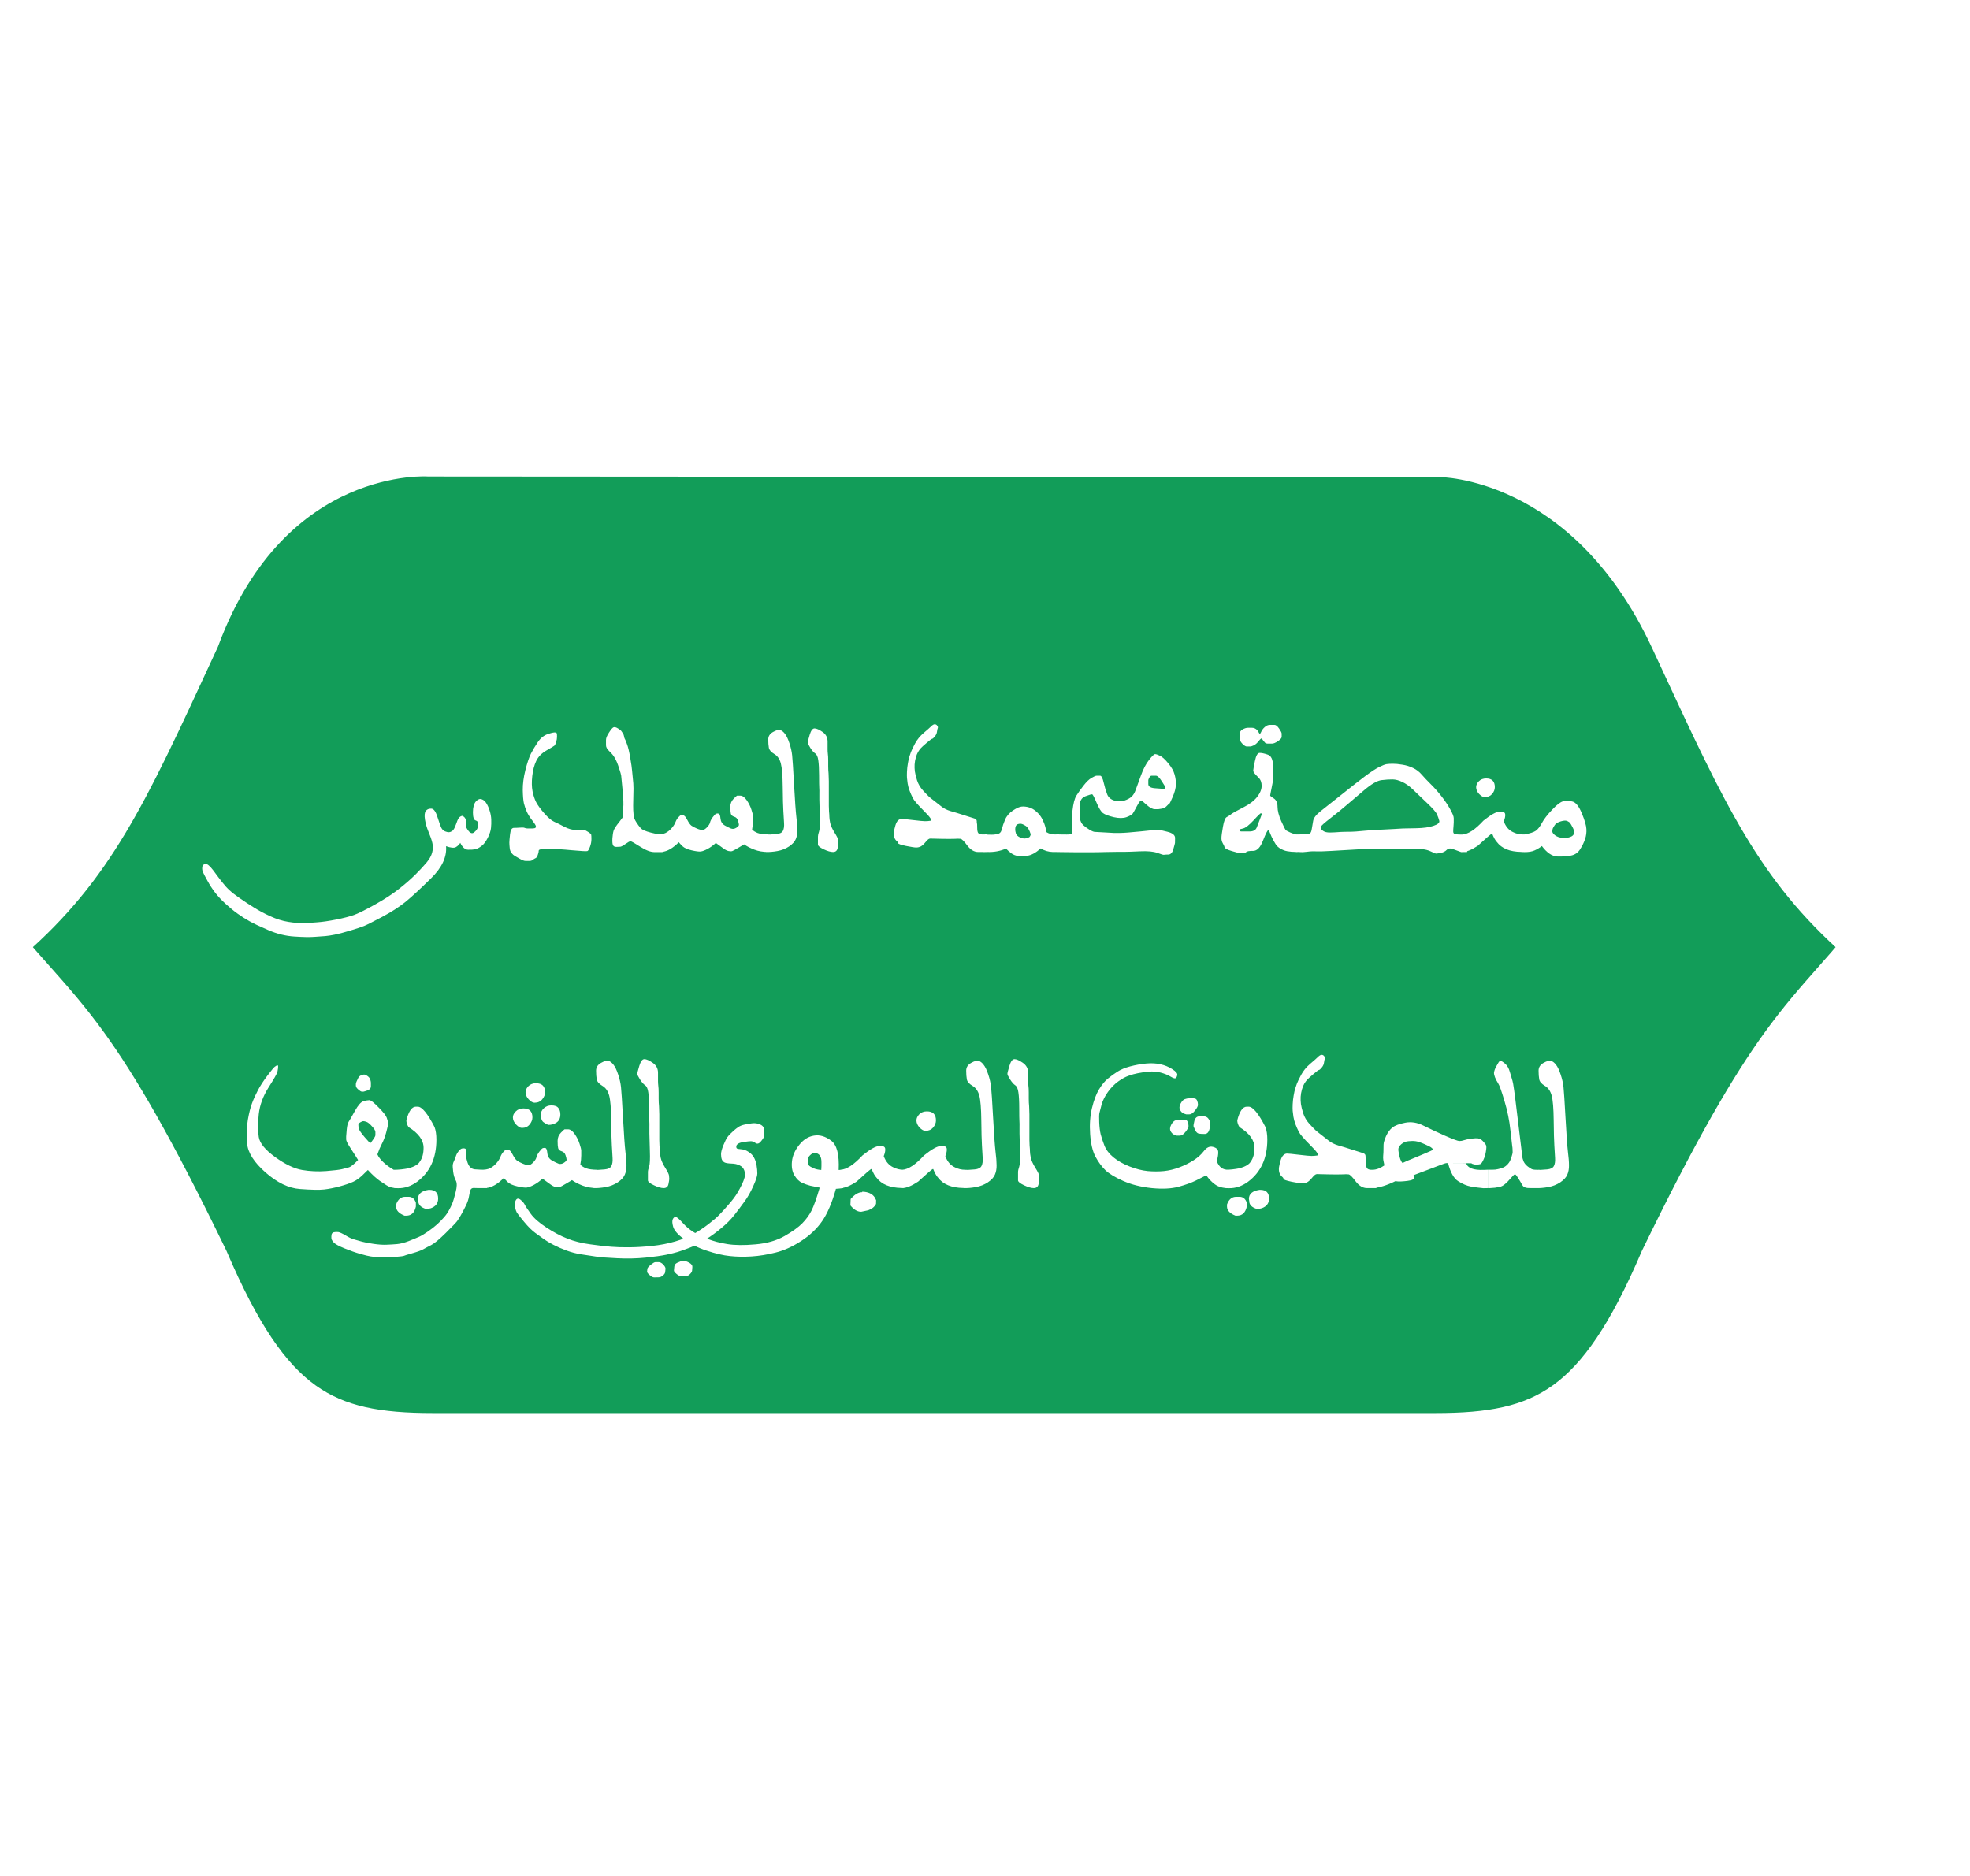 <svg width="252" height="240" viewBox="0 0 252 240" fill="none" xmlns="http://www.w3.org/2000/svg">
<path d="M184.323 59.546L184.326 59.546L184.328 59.546L184.329 59.546L184.329 59.546L184.354 59.546C184.38 59.546 184.422 59.547 184.481 59.55C184.6 59.554 184.784 59.563 185.027 59.583C185.514 59.623 186.237 59.706 187.146 59.877C188.965 60.219 191.52 60.911 194.412 62.316C200.172 65.112 207.353 70.77 212.707 82.301C213.075 83.095 213.436 83.872 213.789 84.634C222.087 102.531 226.36 111.747 236.902 121.04C235.824 122.315 234.793 123.482 233.781 124.628C231.489 127.225 229.293 129.711 226.858 133.092C222.991 138.46 218.42 146.184 211.406 160.625L211.39 160.658L211.376 160.691C207.337 170.142 203.686 175.451 199.512 178.451C195.382 181.418 190.521 182.279 183.624 182.279H55.376C48.478 182.279 43.618 181.418 39.487 178.451C35.313 175.451 31.663 170.142 27.624 160.691L27.61 160.659L27.595 160.627C20.58 146.143 16.009 138.396 12.141 133.027C9.674 129.601 7.456 127.106 5.133 124.494C4.152 123.39 3.151 122.265 2.106 121.04C12.886 111.61 17.207 102.258 25.76 83.747C25.993 83.242 26.229 82.731 26.469 82.212L26.493 82.159L26.514 82.105C31.029 69.937 38.169 64.332 44.079 61.725C47.055 60.412 49.752 59.846 51.697 59.607C52.668 59.488 53.448 59.452 53.977 59.444C54.241 59.44 54.442 59.444 54.572 59.448C54.637 59.45 54.684 59.452 54.713 59.454L54.742 59.455L54.742 59.455L54.743 59.455L54.744 59.455L54.745 59.456L54.796 59.459L54.85 59.459L184.323 59.546Z" fill="#129D59" stroke="white" stroke-width="3"/>
<g filter="url(#filter0_d_2674_2851)">
<path d="M62.403 103.169C62.164 103.656 61.894 104.012 61.595 104.236C61.295 104.461 61.029 104.599 60.797 104.652C60.565 104.697 60.258 104.715 59.877 104.708C59.495 104.701 59.161 104.409 58.877 103.832C58.735 104.064 58.544 104.248 58.304 104.382C58.072 104.51 57.657 104.468 57.058 104.259C57.177 105.629 56.537 106.999 55.137 108.369C53.737 109.747 52.64 110.757 51.847 111.401C51.046 112.045 50.046 112.685 48.848 113.322C47.65 113.958 46.89 114.34 46.568 114.467C46.239 114.602 45.64 114.8 44.772 115.062C43.895 115.325 43.237 115.497 42.795 115.579C42.346 115.669 41.949 115.729 41.605 115.759C41.26 115.789 40.792 115.822 40.201 115.86C39.602 115.905 38.752 115.89 37.651 115.815C36.543 115.748 35.435 115.474 34.327 114.995C33.212 114.516 32.403 114.134 31.901 113.85C31.392 113.565 30.898 113.251 30.419 112.906C29.932 112.562 29.423 112.146 28.892 111.66C28.352 111.173 27.896 110.686 27.521 110.2C27.147 109.713 26.818 109.204 26.533 108.672C26.241 108.148 26.054 107.789 25.972 107.594C25.882 107.407 25.848 107.194 25.871 106.954C25.886 106.722 26.013 106.58 26.252 106.527C26.485 106.475 26.829 106.752 27.286 107.358C27.735 107.972 28.12 108.481 28.442 108.886C28.757 109.29 29.064 109.627 29.363 109.896C29.655 110.174 30.09 110.51 30.666 110.907C31.242 111.312 31.853 111.712 32.497 112.109C33.141 112.513 33.844 112.888 34.608 113.232C35.372 113.584 36.128 113.82 36.877 113.939C37.625 114.059 38.25 114.112 38.752 114.097C39.254 114.089 39.86 114.056 40.571 113.996C41.283 113.943 42.106 113.823 43.042 113.636C43.97 113.449 44.712 113.258 45.266 113.063C45.812 112.869 46.703 112.427 47.938 111.738C49.166 111.057 50.196 110.387 51.027 109.728C51.858 109.077 52.569 108.455 53.161 107.864C53.752 107.272 54.227 106.759 54.587 106.325C54.946 105.891 55.178 105.468 55.283 105.056C55.395 104.644 55.403 104.24 55.306 103.843C55.216 103.446 55.055 102.979 54.823 102.439C54.598 101.9 54.445 101.373 54.362 100.856C54.28 100.332 54.314 99.965 54.463 99.755C54.613 99.546 54.845 99.445 55.16 99.452C55.474 99.452 55.744 99.819 55.968 100.553C56.2 101.279 56.369 101.743 56.474 101.945C56.586 102.14 56.739 102.278 56.934 102.361C57.136 102.436 57.294 102.473 57.406 102.473C57.518 102.473 57.645 102.432 57.788 102.35C57.93 102.267 58.053 102.11 58.158 101.878C58.263 101.646 58.379 101.35 58.506 100.991C58.634 100.631 58.843 100.425 59.135 100.373C59.412 100.493 59.566 100.688 59.596 100.957C59.626 101.219 59.629 101.436 59.607 101.608C59.584 101.773 59.697 102.009 59.944 102.316C60.191 102.615 60.427 102.672 60.651 102.484C60.876 102.297 61.014 102.129 61.067 101.979C61.127 101.822 61.16 101.631 61.168 101.406C61.175 101.174 61.063 101.024 60.831 100.957C60.606 100.89 60.494 100.538 60.494 99.901C60.502 99.265 60.629 98.808 60.876 98.531C61.13 98.254 61.378 98.161 61.617 98.251C61.864 98.333 62.066 98.509 62.224 98.778C62.388 99.04 62.527 99.355 62.639 99.722C62.759 100.089 62.826 100.463 62.841 100.845C62.856 101.219 62.845 101.578 62.808 101.923C62.778 102.267 62.643 102.683 62.403 103.169ZM70.119 89.895C70.643 89.73 70.957 89.67 71.062 89.715C71.174 89.76 71.234 89.809 71.242 89.861C71.249 89.906 71.253 90.037 71.253 90.254C71.253 90.464 71.216 90.689 71.141 90.928C71.066 91.168 70.995 91.321 70.927 91.389C70.86 91.449 70.519 91.654 69.905 92.006C69.291 92.358 68.853 92.808 68.591 93.354C68.337 93.893 68.168 94.537 68.086 95.286C68.004 96.034 68.015 96.678 68.12 97.217C68.224 97.749 68.378 98.217 68.58 98.621C68.79 99.025 69.142 99.508 69.636 100.07C70.13 100.624 70.545 100.976 70.882 101.125C71.227 101.275 71.665 101.492 72.196 101.777C72.728 102.054 73.248 102.192 73.757 102.192C74.266 102.192 74.581 102.192 74.701 102.192C74.82 102.192 74.996 102.271 75.228 102.428C75.468 102.578 75.599 102.694 75.622 102.776C75.644 102.859 75.655 103.053 75.655 103.36C75.655 103.667 75.595 103.986 75.476 104.315C75.356 104.644 75.247 104.832 75.15 104.876C75.06 104.921 74.401 104.888 73.173 104.775C71.945 104.656 70.927 104.596 70.119 104.596C69.317 104.596 68.917 104.667 68.917 104.809C68.917 104.951 68.876 105.139 68.793 105.371C68.719 105.603 68.625 105.741 68.513 105.786C68.4 105.839 68.284 105.91 68.165 106C68.052 106.097 67.91 106.146 67.738 106.146C67.573 106.146 67.401 106.146 67.221 106.146C67.049 106.146 66.802 106.052 66.48 105.865C66.165 105.678 65.952 105.554 65.84 105.494C65.728 105.434 65.6 105.322 65.458 105.157C65.316 105 65.23 104.775 65.2 104.483C65.17 104.184 65.155 103.952 65.155 103.787C65.155 103.622 65.185 103.271 65.245 102.731C65.305 102.185 65.469 101.912 65.739 101.912C66.008 101.912 66.285 101.9 66.57 101.878C66.854 101.855 67.041 101.87 67.131 101.923C67.229 101.968 67.36 101.99 67.524 101.99C67.697 101.99 67.854 101.99 67.996 101.99C68.138 101.99 68.266 101.979 68.378 101.957C68.498 101.927 68.558 101.855 68.558 101.743C68.558 101.623 68.404 101.369 68.097 100.979C67.79 100.583 67.554 100.208 67.39 99.856C67.232 99.497 67.109 99.138 67.019 98.778C66.937 98.419 66.888 97.85 66.873 97.071C66.866 96.293 66.978 95.439 67.21 94.511C67.45 93.575 67.685 92.875 67.918 92.411C68.157 91.947 68.453 91.452 68.805 90.928C69.164 90.404 69.602 90.06 70.119 89.895ZM78.497 89.041C78.631 88.997 78.815 89.045 79.047 89.188C79.287 89.33 79.436 89.45 79.496 89.547C79.564 89.637 79.627 89.73 79.687 89.828C79.754 89.925 79.803 90.056 79.833 90.221C79.863 90.385 79.889 90.479 79.912 90.501C79.942 90.524 80.035 90.745 80.192 91.164C80.35 91.576 80.492 92.171 80.619 92.95C80.754 93.728 80.832 94.279 80.855 94.601C80.885 94.915 80.911 95.185 80.934 95.409C80.963 95.626 80.99 95.896 81.012 96.218C81.042 96.532 81.042 97.12 81.012 97.981C80.99 98.835 80.986 99.385 81.001 99.632C81.023 99.879 81.042 100.122 81.057 100.362C81.08 100.594 81.188 100.863 81.383 101.17C81.578 101.477 81.768 101.736 81.956 101.945C82.143 102.155 82.573 102.346 83.247 102.518C83.928 102.69 84.426 102.776 84.741 102.776L84.752 105.011C84.542 105.011 84.194 105.011 83.707 105.011C83.221 105.011 82.618 104.783 81.899 104.326C81.181 103.862 80.765 103.63 80.653 103.63C80.548 103.63 80.338 103.742 80.024 103.967C79.717 104.184 79.496 104.304 79.361 104.326C79.234 104.341 79.058 104.349 78.834 104.349C78.616 104.349 78.474 104.27 78.407 104.113C78.339 103.956 78.317 103.667 78.339 103.248C78.369 102.829 78.422 102.499 78.497 102.26C78.579 102.02 78.803 101.672 79.17 101.215C79.537 100.751 79.721 100.489 79.721 100.429C79.721 100.369 79.706 100.279 79.676 100.16C79.653 100.04 79.668 99.774 79.721 99.362C79.773 98.943 79.747 98.183 79.642 97.082C79.537 95.982 79.477 95.364 79.462 95.23C79.447 95.095 79.354 94.769 79.182 94.252C79.017 93.728 78.841 93.305 78.654 92.983C78.474 92.662 78.238 92.37 77.946 92.107C77.662 91.838 77.519 91.587 77.519 91.355C77.519 91.123 77.519 90.891 77.519 90.659C77.519 90.419 77.651 90.101 77.913 89.704C78.175 89.3 78.369 89.079 78.497 89.041ZM94.275 97.79C94.298 97.79 94.44 97.79 94.702 97.79C94.972 97.79 95.241 97.981 95.511 98.363C95.78 98.745 95.982 99.149 96.117 99.576C96.252 100.002 96.319 100.257 96.319 100.339C96.319 100.422 96.319 100.639 96.319 100.991C96.319 101.343 96.282 101.721 96.207 102.125C96.379 102.305 96.619 102.454 96.926 102.574C97.24 102.687 97.686 102.746 98.262 102.754V105C97.611 105 97.019 104.899 96.488 104.697C95.964 104.495 95.529 104.27 95.185 104.023C95.118 104.06 94.878 104.203 94.466 104.45C94.062 104.689 93.8 104.832 93.68 104.876C93.568 104.921 93.407 104.921 93.197 104.876C92.995 104.832 92.778 104.723 92.546 104.551C92.314 104.371 91.988 104.135 91.569 103.843C91.247 104.143 90.903 104.394 90.536 104.596C90.169 104.79 89.873 104.903 89.648 104.933C89.431 104.963 89.042 104.914 88.481 104.787C87.926 104.659 87.533 104.483 87.301 104.259C87.069 104.027 86.912 103.858 86.83 103.753C86.081 104.51 85.366 104.921 84.685 104.989L83.977 105L83.988 102.743C84.475 102.765 84.861 102.705 85.145 102.563C85.437 102.413 85.699 102.204 85.931 101.934C86.163 101.665 86.324 101.406 86.414 101.159C86.511 100.912 86.635 100.71 86.785 100.553C86.934 100.388 87.032 100.306 87.077 100.306C87.129 100.306 87.23 100.306 87.38 100.306C87.537 100.306 87.713 100.497 87.908 100.878C88.102 101.253 88.278 101.5 88.436 101.62C88.593 101.739 88.832 101.867 89.154 102.001C89.484 102.136 89.731 102.196 89.895 102.181C90.06 102.166 90.247 102.046 90.457 101.822C90.667 101.597 90.79 101.395 90.828 101.215C90.865 101.036 90.981 100.811 91.176 100.542C91.378 100.272 91.528 100.122 91.625 100.092C91.73 100.062 91.835 100.062 91.939 100.092C92.052 100.122 92.127 100.332 92.164 100.721C92.201 101.111 92.381 101.403 92.703 101.597C93.033 101.784 93.306 101.919 93.523 102.001C93.74 102.076 93.961 102.043 94.186 101.9C94.418 101.751 94.53 101.623 94.522 101.519C94.522 101.414 94.481 101.234 94.399 100.979C94.317 100.717 94.156 100.553 93.916 100.485C93.684 100.418 93.542 100.291 93.489 100.104C93.444 99.909 93.422 99.613 93.422 99.216C93.422 98.82 93.557 98.483 93.826 98.206C94.103 97.928 94.253 97.79 94.275 97.79ZM98.88 89.648C99.292 89.416 99.599 89.334 99.801 89.401C100.01 89.461 100.213 89.618 100.407 89.873C100.609 90.127 100.8 90.528 100.98 91.074C101.16 91.613 101.276 92.126 101.328 92.613C101.381 93.092 101.463 94.35 101.575 96.386C101.688 98.423 101.785 99.796 101.867 100.508C101.957 101.212 102.002 101.777 102.002 102.204C102.009 102.623 101.942 103.001 101.8 103.338C101.665 103.675 101.377 103.993 100.935 104.292C100.493 104.584 99.999 104.779 99.453 104.876C98.914 104.974 98.419 105.015 97.97 105V102.754C98.21 102.754 98.389 102.758 98.509 102.765C98.629 102.765 98.899 102.746 99.318 102.709C99.745 102.672 100.022 102.533 100.149 102.293C100.276 102.054 100.325 101.717 100.295 101.283C100.272 100.841 100.243 100.332 100.205 99.755C100.168 99.171 100.141 98.149 100.126 96.689C100.111 95.23 100.029 94.219 99.879 93.657C99.73 93.096 99.449 92.695 99.037 92.456C98.633 92.216 98.404 91.95 98.352 91.658C98.3 91.366 98.273 91.014 98.273 90.603C98.273 90.191 98.476 89.873 98.88 89.648ZM104.192 89.188C104.439 89.188 104.78 89.337 105.214 89.637C105.648 89.936 105.865 90.344 105.865 90.861C105.865 91.37 105.865 91.711 105.865 91.883C105.865 92.047 105.876 92.235 105.899 92.444C105.929 92.654 105.944 92.939 105.944 93.298C105.944 93.657 105.944 93.912 105.944 94.061C105.944 94.211 105.948 94.361 105.955 94.511C105.97 94.653 105.981 94.803 105.989 94.96C106.004 95.117 106.015 95.443 106.022 95.937C106.03 96.424 106.03 97.112 106.022 98.003C106.015 98.887 106.022 99.482 106.045 99.789C106.075 100.089 106.09 100.324 106.09 100.497C106.09 100.669 106.124 100.927 106.191 101.271C106.266 101.616 106.449 102.024 106.741 102.496C107.033 102.96 107.19 103.278 107.213 103.45C107.235 103.615 107.247 103.753 107.247 103.866C107.247 103.978 107.213 104.195 107.146 104.517C107.078 104.839 106.883 105 106.562 105C106.247 105 105.847 104.884 105.36 104.652C104.873 104.42 104.63 104.221 104.63 104.057C104.63 103.892 104.63 103.716 104.63 103.529C104.63 103.342 104.63 103.173 104.63 103.023C104.63 102.866 104.679 102.645 104.776 102.361C104.873 102.076 104.903 101.421 104.866 100.396C104.836 99.37 104.817 98.677 104.81 98.318C104.81 97.951 104.81 97.663 104.81 97.453C104.817 97.243 104.813 97.023 104.798 96.79C104.783 96.558 104.776 96.027 104.776 95.196C104.776 94.365 104.742 93.725 104.675 93.275C104.615 92.819 104.484 92.523 104.282 92.388C104.08 92.253 103.87 92.014 103.653 91.669C103.436 91.325 103.327 91.1 103.327 90.996C103.327 90.883 103.41 90.554 103.574 90.007C103.739 89.461 103.945 89.188 104.192 89.188ZM119.566 88.66C119.701 88.66 119.81 88.72 119.892 88.839C119.974 88.952 119.997 89.053 119.959 89.143C119.922 89.225 119.888 89.378 119.858 89.603C119.836 89.82 119.742 90.026 119.578 90.221C119.42 90.415 119.308 90.513 119.241 90.513C119.181 90.513 118.949 90.685 118.544 91.029C118.14 91.374 117.882 91.609 117.77 91.737C117.657 91.864 117.545 92.021 117.433 92.209C117.328 92.388 117.234 92.62 117.152 92.905C117.069 93.189 117.017 93.489 116.995 93.803C116.98 94.11 116.991 94.406 117.028 94.69C117.066 94.975 117.159 95.357 117.309 95.836C117.466 96.308 117.713 96.731 118.05 97.105C118.387 97.472 118.646 97.741 118.825 97.914C119.012 98.078 119.237 98.258 119.499 98.453C119.761 98.647 120.057 98.879 120.386 99.149C120.716 99.418 121.12 99.624 121.599 99.767C122.086 99.901 122.662 100.077 123.329 100.294C124.002 100.504 124.44 100.643 124.643 100.71C124.845 100.777 124.946 100.893 124.946 101.058C124.946 101.223 124.953 101.313 124.968 101.328C124.991 101.343 125.002 101.522 125.002 101.867C125.002 102.211 125.043 102.443 125.125 102.563C125.215 102.675 125.376 102.739 125.608 102.754C125.848 102.761 126.073 102.754 126.282 102.731L126.271 105C126.024 105 125.642 105 125.125 105C124.616 105 124.152 104.723 123.733 104.169C123.321 103.615 123.033 103.33 122.868 103.315C122.703 103.293 122.449 103.293 122.104 103.315C121.76 103.33 121.191 103.33 120.397 103.315C119.611 103.293 119.14 103.282 118.982 103.282C118.833 103.282 118.642 103.428 118.41 103.72C118.178 104.004 117.968 104.195 117.781 104.292C117.594 104.382 117.399 104.427 117.197 104.427C117.002 104.427 116.568 104.36 115.894 104.225C115.228 104.083 114.895 103.967 114.895 103.877C114.895 103.787 114.827 103.69 114.692 103.585C114.565 103.48 114.464 103.323 114.389 103.113C114.322 102.896 114.307 102.664 114.344 102.417C114.389 102.162 114.453 101.893 114.535 101.608C114.618 101.324 114.726 101.114 114.861 100.979C115.003 100.837 115.157 100.766 115.321 100.766C115.486 100.766 115.973 100.815 116.781 100.912C117.597 101.009 118.114 101.058 118.331 101.058C118.556 101.058 118.788 101.039 119.027 101.002C119.274 100.965 118.997 100.549 118.196 99.755C117.403 98.962 116.927 98.412 116.77 98.105C116.613 97.79 116.474 97.476 116.354 97.161C116.235 96.839 116.152 96.536 116.107 96.251C116.07 95.96 116.04 95.716 116.018 95.522C116.003 95.327 116.003 95.057 116.018 94.713C116.033 94.361 116.074 93.998 116.141 93.624C116.208 93.242 116.268 92.972 116.321 92.815C116.373 92.658 116.441 92.459 116.523 92.22C116.613 91.98 116.789 91.613 117.051 91.119C117.32 90.618 117.687 90.168 118.151 89.772C118.623 89.375 118.945 89.09 119.117 88.918C119.289 88.746 119.439 88.66 119.566 88.66ZM130.741 99.183C131.04 99.168 131.34 99.205 131.639 99.295C131.946 99.385 132.231 99.542 132.493 99.767C132.755 99.984 132.968 100.216 133.133 100.463C133.298 100.71 133.447 101.013 133.582 101.373C133.717 101.732 133.803 102.091 133.84 102.451C134.192 102.668 134.567 102.769 134.963 102.754L135.469 102.743V105H135.199H134.683C134.106 104.985 133.59 104.832 133.133 104.54C132.489 105.101 131.924 105.412 131.437 105.472C130.958 105.539 130.557 105.55 130.235 105.505C129.921 105.468 129.633 105.356 129.371 105.168C129.116 104.981 128.888 104.779 128.686 104.562C127.959 104.884 127.151 105.03 126.26 105L125.867 105.011L125.766 105L125.777 102.765C125.919 102.765 126.099 102.769 126.316 102.776C126.533 102.776 126.713 102.78 126.855 102.788C127.005 102.795 127.237 102.773 127.551 102.72C127.866 102.668 128.064 102.466 128.146 102.114C128.229 101.754 128.367 101.343 128.562 100.878C128.757 100.407 129.094 100.01 129.573 99.688C130.059 99.366 130.449 99.198 130.741 99.183ZM130.539 101.384C130.389 101.384 130.265 101.406 130.168 101.451C130.078 101.489 130.007 101.556 129.955 101.653C129.902 101.743 129.872 101.874 129.865 102.046C129.857 102.219 129.887 102.413 129.955 102.63C130.029 102.847 130.213 103.02 130.505 103.147C130.797 103.267 131.051 103.3 131.269 103.248C131.486 103.196 131.628 103.139 131.695 103.08C131.763 103.012 131.815 102.9 131.853 102.743C131.68 102.174 131.456 101.807 131.179 101.642C130.902 101.47 130.688 101.384 130.539 101.384ZM147.755 92.478C147.882 92.478 148.088 92.545 148.373 92.68C148.665 92.815 149.02 93.137 149.439 93.646C149.859 94.155 150.128 94.63 150.248 95.072C150.375 95.507 150.431 95.948 150.417 96.397C150.402 96.839 150.267 97.356 150.012 97.947C149.758 98.539 149.608 98.835 149.563 98.835C149.526 98.835 149.421 98.928 149.249 99.115C149.084 99.295 148.878 99.407 148.631 99.452C148.384 99.497 148.238 99.519 148.193 99.519C148.155 99.519 147.994 99.519 147.71 99.519C147.433 99.519 147.089 99.336 146.677 98.969C146.272 98.602 146.048 98.419 146.003 98.419C145.965 98.419 145.906 98.453 145.823 98.52C145.741 98.587 145.595 98.82 145.385 99.216C145.183 99.606 145.026 99.886 144.914 100.059C144.801 100.223 144.528 100.384 144.094 100.542C143.667 100.691 143.124 100.691 142.465 100.542C141.806 100.384 141.35 100.212 141.095 100.025C140.841 99.838 140.567 99.396 140.275 98.7C139.983 98.003 139.796 97.644 139.714 97.622C139.632 97.599 139.34 97.681 138.838 97.869C138.344 98.056 138.097 98.494 138.097 99.183C138.097 99.871 138.115 100.384 138.153 100.721C138.198 101.058 138.333 101.335 138.557 101.552C138.789 101.762 139.059 101.96 139.366 102.147C139.68 102.335 139.909 102.428 140.051 102.428C140.201 102.428 140.609 102.451 141.275 102.496C141.941 102.541 142.334 102.563 142.454 102.563C142.581 102.563 142.862 102.563 143.296 102.563C143.738 102.563 144.622 102.496 145.947 102.361C147.279 102.219 148.006 102.147 148.125 102.147C148.253 102.147 148.65 102.234 149.316 102.406C149.982 102.57 150.315 102.836 150.315 103.203C150.315 103.562 150.312 103.776 150.304 103.843C150.297 103.911 150.226 104.176 150.091 104.641C149.964 105.097 149.746 105.326 149.439 105.326C149.132 105.326 148.949 105.337 148.889 105.359C148.829 105.382 148.549 105.299 148.047 105.112C147.545 104.933 146.808 104.865 145.834 104.91C144.861 104.955 144.206 104.978 143.869 104.978C143.54 104.978 143.24 104.978 142.971 104.978C142.701 104.978 142.222 104.985 141.533 105C140.852 105.022 140.103 105.034 139.287 105.034C138.479 105.041 137.284 105.034 135.705 105.011L135.109 105V102.765L135.368 102.754C135.772 102.761 136.139 102.765 136.468 102.765C136.805 102.765 137.015 102.731 137.097 102.664C137.18 102.597 137.191 102.323 137.131 101.844C137.071 101.358 137.09 100.654 137.187 99.733C137.292 98.812 137.457 98.168 137.681 97.801C137.913 97.427 138.216 97 138.591 96.521C138.965 96.034 139.31 95.701 139.624 95.522C139.938 95.334 140.156 95.241 140.275 95.241C140.403 95.241 140.552 95.241 140.725 95.241C140.897 95.241 141.05 95.54 141.185 96.139C141.327 96.738 141.477 97.236 141.634 97.633C141.792 98.022 142.098 98.284 142.555 98.419C143.012 98.546 143.439 98.546 143.835 98.419C144.232 98.284 144.535 98.12 144.745 97.925C144.962 97.73 145.138 97.442 145.273 97.06C145.415 96.678 145.636 96.072 145.936 95.241C146.235 94.41 146.579 93.743 146.969 93.242C147.366 92.733 147.628 92.478 147.755 92.478ZM147.014 95.488C146.931 95.645 146.89 95.746 146.89 95.791C146.89 95.836 146.89 96.008 146.89 96.308C146.89 96.607 147.148 96.783 147.665 96.835C148.182 96.88 148.481 96.903 148.563 96.903C148.653 96.903 148.758 96.903 148.878 96.903C149.005 96.903 149.069 96.858 149.069 96.768C149.069 96.671 148.915 96.394 148.608 95.937C148.309 95.473 148.062 95.241 147.867 95.241C147.673 95.241 147.553 95.241 147.508 95.241C147.47 95.241 147.399 95.241 147.294 95.241C147.197 95.241 147.104 95.323 147.014 95.488ZM158.592 90.513C158.592 90.311 158.592 90.093 158.592 89.861C158.592 89.629 158.716 89.446 158.963 89.311C159.217 89.176 159.431 89.109 159.603 89.109C159.783 89.109 159.966 89.109 160.153 89.109C160.348 89.109 160.52 89.165 160.67 89.277C160.827 89.39 160.947 89.543 161.029 89.738C161.119 89.925 161.213 89.903 161.31 89.67C161.407 89.431 161.561 89.217 161.771 89.03C161.98 88.836 162.205 88.738 162.444 88.738C162.691 88.738 162.894 88.738 163.051 88.738C163.215 88.738 163.406 88.895 163.624 89.21C163.841 89.524 163.949 89.738 163.949 89.85C163.949 89.962 163.949 90.101 163.949 90.266C163.949 90.423 163.792 90.606 163.478 90.816C163.163 91.026 162.912 91.13 162.725 91.13C162.538 91.13 162.358 91.13 162.186 91.13C162.021 91.13 161.902 91.093 161.827 91.018C161.752 90.936 161.673 90.842 161.591 90.737C161.516 90.632 161.456 90.55 161.411 90.49C161.366 90.423 161.235 90.524 161.018 90.793C160.808 91.063 160.599 91.25 160.389 91.355C160.187 91.452 160.019 91.501 159.884 91.501C159.757 91.501 159.622 91.501 159.479 91.501C159.345 91.501 159.161 91.385 158.929 91.153C158.705 90.921 158.592 90.707 158.592 90.513ZM161.13 92.321C161.4 92.321 161.748 92.396 162.175 92.545C162.602 92.688 162.826 93.159 162.849 93.96C162.871 94.762 162.871 95.256 162.849 95.443C162.826 95.63 162.826 95.724 162.849 95.724C162.871 95.724 162.815 96.053 162.68 96.712C162.545 97.371 162.478 97.726 162.478 97.779C162.478 97.824 162.635 97.947 162.95 98.149C163.264 98.352 163.421 98.707 163.421 99.216C163.421 99.718 163.579 100.328 163.893 101.047C164.215 101.766 164.417 102.159 164.5 102.226C164.589 102.286 164.78 102.383 165.072 102.518C165.372 102.645 165.615 102.724 165.802 102.754C165.989 102.776 166.248 102.776 166.577 102.754L166.6 104.978C165.514 105.03 164.728 104.966 164.241 104.787C163.762 104.607 163.418 104.36 163.208 104.045C163.006 103.731 162.822 103.398 162.658 103.046C162.5 102.694 162.407 102.473 162.377 102.383C162.354 102.286 162.298 102.237 162.208 102.237C162.119 102.237 161.902 102.675 161.557 103.551C161.22 104.42 160.805 104.854 160.311 104.854C159.816 104.854 159.521 104.903 159.423 105C159.333 105.09 159.21 105.135 159.053 105.135C158.896 105.135 158.75 105.135 158.615 105.135C158.48 105.135 158.128 105.049 157.559 104.876C156.998 104.704 156.698 104.551 156.661 104.416C156.623 104.274 156.545 104.102 156.425 103.899C156.305 103.69 156.245 103.465 156.245 103.226C156.245 102.986 156.309 102.503 156.436 101.777C156.563 101.051 156.721 100.639 156.908 100.542C157.095 100.444 157.29 100.317 157.492 100.16C157.701 100.002 158.21 99.718 159.019 99.306C159.835 98.894 160.434 98.441 160.816 97.947C161.198 97.453 161.389 96.981 161.389 96.532C161.389 96.083 161.254 95.731 160.984 95.477C160.715 95.215 160.535 95.02 160.445 94.893C160.355 94.765 160.311 94.66 160.311 94.578C160.311 94.488 160.382 94.091 160.524 93.388C160.666 92.676 160.868 92.321 161.13 92.321ZM161.321 100.036C161.276 99.991 160.958 100.291 160.367 100.935C159.775 101.571 159.322 101.923 159.008 101.99C158.701 102.058 158.547 102.106 158.547 102.136C158.547 102.159 158.555 102.204 158.57 102.271C158.585 102.338 158.675 102.372 158.839 102.372C159.004 102.372 159.337 102.372 159.839 102.372C160.34 102.372 160.655 102.185 160.782 101.811C160.917 101.436 161.052 101.084 161.187 100.755C161.321 100.418 161.389 100.227 161.389 100.182C161.389 100.13 161.366 100.081 161.321 100.036ZM166.24 102.754C166.824 102.694 167.214 102.664 167.408 102.664C167.61 102.664 167.738 102.481 167.79 102.114C167.85 101.739 167.914 101.369 167.981 101.002C168.048 100.628 168.374 100.212 168.958 99.755C169.549 99.291 170.448 98.58 171.653 97.622C172.859 96.656 173.851 95.881 174.629 95.297C175.416 94.713 176.018 94.32 176.438 94.118C176.864 93.908 177.179 93.788 177.381 93.758C177.59 93.728 177.849 93.713 178.156 93.713C178.47 93.706 178.875 93.743 179.369 93.826C179.87 93.901 180.334 94.043 180.761 94.252C181.188 94.455 181.551 94.732 181.851 95.084C182.15 95.428 182.524 95.825 182.974 96.274C183.43 96.716 183.895 97.236 184.366 97.835C184.838 98.434 185.22 99.003 185.512 99.542C185.811 100.074 185.961 100.452 185.961 100.676C185.961 100.901 185.961 101.088 185.961 101.238C185.961 101.38 185.95 101.556 185.927 101.766C185.905 101.968 185.894 102.174 185.894 102.383C185.894 102.585 185.995 102.701 186.197 102.731C186.406 102.754 186.594 102.765 186.758 102.765C186.923 102.765 187.219 102.765 187.646 102.765L187.679 105L186.904 105.011C186.515 104.869 186.159 104.738 185.837 104.618C185.515 104.498 185.257 104.536 185.062 104.73C184.875 104.925 184.621 105.052 184.299 105.112C183.984 105.172 183.786 105.202 183.704 105.202C183.629 105.202 183.408 105.112 183.041 104.933C182.674 104.753 182.255 104.652 181.783 104.629C181.319 104.607 180.525 104.592 179.402 104.584C178.287 104.577 177.497 104.581 177.033 104.596C176.569 104.603 176.284 104.607 176.179 104.607C176.074 104.607 175.715 104.611 175.101 104.618C174.495 104.618 173.768 104.648 172.922 104.708C172.084 104.76 171.185 104.813 170.227 104.865C169.269 104.918 168.674 104.936 168.441 104.921C168.209 104.906 168.018 104.903 167.869 104.91C167.719 104.91 167.464 104.933 167.105 104.978C166.746 105.022 166.491 105.034 166.341 105.011C166.199 104.989 166.016 104.989 165.791 105.011V102.754H166.24ZM168.98 101.968C168.965 102.05 169.059 102.162 169.261 102.305C169.463 102.447 169.759 102.514 170.148 102.507C170.538 102.499 170.86 102.484 171.114 102.462C171.369 102.439 171.676 102.424 172.035 102.417C172.395 102.41 172.69 102.406 172.922 102.406C173.154 102.406 173.652 102.368 174.416 102.293C175.187 102.219 175.902 102.17 176.561 102.147C177.22 102.118 177.796 102.088 178.291 102.058C178.792 102.028 179.178 102.005 179.447 101.99C179.724 101.975 180.305 101.964 181.188 101.957C182.079 101.942 182.805 101.84 183.367 101.653C183.936 101.466 184.183 101.245 184.108 100.991C184.041 100.736 183.943 100.467 183.816 100.182C183.689 99.89 183.251 99.392 182.502 98.689C181.761 97.977 181.166 97.408 180.716 96.981C180.267 96.555 179.822 96.24 179.38 96.038C178.946 95.829 178.534 95.72 178.145 95.712C177.763 95.705 177.295 95.735 176.741 95.802C176.187 95.862 175.438 96.293 174.495 97.094C173.551 97.887 172.803 98.524 172.249 99.003C171.702 99.482 171.024 100.032 170.216 100.654C169.415 101.275 169.014 101.631 169.014 101.721C169.014 101.803 169.003 101.885 168.98 101.968ZM188.825 96.701C188.825 96.439 188.941 96.188 189.173 95.948C189.412 95.709 189.723 95.589 190.105 95.589C190.846 95.589 191.217 95.96 191.217 96.701C191.217 97.008 191.101 97.3 190.869 97.577C190.637 97.846 190.322 97.981 189.925 97.981C189.708 97.981 189.469 97.846 189.207 97.577C188.952 97.3 188.825 97.008 188.825 96.701ZM191.823 99.845H192.048C192.355 99.845 192.52 99.957 192.542 100.182C192.572 100.399 192.512 100.699 192.362 101.081C192.609 101.747 192.999 102.204 193.53 102.451C193.927 102.653 194.346 102.754 194.788 102.754V105L194.575 104.989C193.122 104.966 192.089 104.543 191.475 103.72C191.28 103.518 191.082 103.166 190.88 102.664H190.835C190.745 102.672 190.146 103.184 189.038 104.203C188.237 104.734 187.582 105 187.073 105V102.754C187.806 102.724 188.701 102.136 189.757 100.991C190.715 100.22 191.404 99.838 191.823 99.845ZM199.932 98.52C200.261 98.43 200.65 98.434 201.1 98.531C201.549 98.621 201.961 99.119 202.335 100.025C202.709 100.923 202.908 101.597 202.93 102.046C202.96 102.488 202.904 102.922 202.762 103.349C202.619 103.776 202.41 104.206 202.133 104.641C201.863 105.075 201.481 105.344 200.987 105.449C200.501 105.554 199.913 105.595 199.224 105.573C198.543 105.55 197.88 105.105 197.236 104.236C196.974 104.446 196.671 104.629 196.327 104.787C195.99 104.944 195.552 105.019 195.013 105.011L194.62 105V102.754H195.024C195.713 102.627 196.192 102.469 196.461 102.282C196.731 102.088 196.993 101.751 197.248 101.271C197.51 100.785 197.94 100.227 198.539 99.598C199.138 98.962 199.602 98.602 199.932 98.52ZM198.64 101.968C198.588 102.095 198.565 102.237 198.573 102.395C198.588 102.544 198.711 102.705 198.943 102.877C199.183 103.05 199.479 103.154 199.831 103.192C200.19 103.229 200.523 103.196 200.83 103.091C201.137 102.986 201.309 102.825 201.347 102.608C201.384 102.391 201.328 102.144 201.178 101.867C201.028 101.582 200.92 101.395 200.853 101.305C200.785 101.208 200.662 101.118 200.482 101.036C200.302 100.953 200.025 100.968 199.651 101.081C199.284 101.193 199.037 101.339 198.91 101.519C198.79 101.691 198.7 101.84 198.64 101.968Z" fill="white"/>
</g>
<g filter="url(#filter1_d_2674_2851)">
<path d="M45.84 139.914C45.84 140.039 45.863 140.203 45.91 140.406C45.957 140.602 46.203 140.961 46.648 141.484C47.102 142 47.34 142.258 47.363 142.258C47.387 142.258 47.5 142.113 47.703 141.824C47.914 141.535 48.02 141.336 48.02 141.227C48.02 141.109 48.02 140.973 48.02 140.816C48.02 140.652 47.879 140.418 47.598 140.113C47.324 139.801 47.098 139.609 46.918 139.539C46.738 139.469 46.594 139.434 46.484 139.434C46.383 139.434 46.25 139.484 46.086 139.586C45.922 139.68 45.84 139.789 45.84 139.914ZM45.582 135.086C45.551 134.992 45.531 134.938 45.523 134.922C45.523 134.898 45.523 134.875 45.523 134.852C45.523 134.82 45.523 134.762 45.523 134.676C45.523 134.59 45.555 134.48 45.617 134.348C45.68 134.215 45.75 134.066 45.828 133.902C45.914 133.738 46.035 133.629 46.191 133.574C46.355 133.512 46.453 133.48 46.484 133.48C46.516 133.48 46.57 133.48 46.648 133.48C46.734 133.48 46.863 133.547 47.035 133.68C47.215 133.812 47.328 133.969 47.375 134.148C47.422 134.32 47.445 134.438 47.445 134.5C47.445 134.555 47.445 134.711 47.445 134.969C47.445 135.219 47.297 135.398 47 135.508C46.703 135.609 46.535 135.66 46.496 135.66C46.457 135.66 46.391 135.66 46.297 135.66C46.203 135.66 46.066 135.586 45.887 135.438C45.715 135.289 45.613 135.172 45.582 135.086ZM45.184 147.191C44.715 147.402 44.129 147.602 43.426 147.789C42.73 147.977 42.078 148.105 41.469 148.176C40.859 148.246 39.828 148.227 38.375 148.117C36.93 148.016 35.465 147.312 33.98 146.008C32.496 144.703 31.707 143.465 31.613 142.293C31.527 141.113 31.559 140.102 31.707 139.258C31.855 138.406 32.031 137.707 32.234 137.16C32.438 136.613 32.691 136.051 32.996 135.473C33.301 134.895 33.707 134.27 34.215 133.598C34.73 132.918 35.043 132.543 35.152 132.473C35.27 132.395 35.34 132.348 35.363 132.332C35.395 132.309 35.418 132.297 35.434 132.297C35.457 132.297 35.484 132.297 35.516 132.297C35.555 132.297 35.574 132.332 35.574 132.402C35.574 132.473 35.574 132.527 35.574 132.566C35.574 132.605 35.57 132.652 35.562 132.707C35.555 132.754 35.531 132.887 35.492 133.105C35.453 133.324 35.074 133.996 34.355 135.121C33.645 136.246 33.227 137.387 33.102 138.543C32.977 139.691 32.977 140.664 33.102 141.461C33.227 142.258 33.93 143.117 35.211 144.039C36.492 144.961 37.637 145.508 38.645 145.68C39.652 145.852 40.68 145.898 41.727 145.82C42.781 145.734 43.457 145.652 43.754 145.574C44.051 145.496 44.336 145.422 44.609 145.352C44.883 145.273 45.281 144.957 45.805 144.402L45.559 144.004C45.441 143.809 45.199 143.434 44.832 142.879C44.465 142.316 44.281 141.949 44.281 141.777C44.281 141.605 44.281 141.477 44.281 141.391C44.281 141.297 44.305 141.008 44.352 140.523C44.398 140.031 44.48 139.695 44.598 139.516C44.723 139.328 44.988 138.867 45.395 138.133C45.809 137.391 46.172 136.977 46.484 136.891C46.805 136.797 47.059 136.75 47.246 136.75C47.434 136.75 47.824 137.055 48.418 137.664C49.02 138.266 49.371 138.711 49.473 139C49.582 139.289 49.637 139.535 49.637 139.738C49.637 139.941 49.555 140.336 49.391 140.922C49.227 141.5 49.043 141.977 48.84 142.352C48.645 142.719 48.457 143.164 48.277 143.688L48.441 144.004C48.871 144.613 49.512 145.164 50.363 145.656H50.727L50.738 148C50.246 148 49.812 147.879 49.438 147.637C49.062 147.387 48.777 147.199 48.582 147.074C48.395 146.941 48.168 146.758 47.902 146.523C47.637 146.281 47.355 146 47.059 145.68L46.66 146.066C46.145 146.605 45.652 146.98 45.184 147.191ZM53.199 137.582H53.434C53.98 137.582 54.699 138.453 55.59 140.195C55.746 140.625 55.824 141.16 55.824 141.801C55.824 144.176 54.996 145.977 53.34 147.203C52.574 147.758 51.773 148.027 50.938 148.012L50.434 148V145.656C51.004 145.656 51.629 145.59 52.309 145.457C53.066 145.23 53.535 144.941 53.715 144.59C54.027 144.16 54.184 143.578 54.184 142.844C54.184 141.867 53.543 140.984 52.262 140.195C52.074 139.898 51.98 139.609 51.98 139.328C52.277 138.164 52.684 137.582 53.199 137.582ZM54.922 148.223C55.672 148.223 56.047 148.594 56.047 149.336C56.047 149.945 55.734 150.359 55.109 150.578L54.688 150.672H54.5C53.844 150.469 53.516 150.141 53.516 149.688L53.469 149.383C53.469 148.742 53.922 148.355 54.828 148.223H54.922ZM51.84 149.113H52.262C52.723 149.113 53.035 149.367 53.199 149.875V150.367C53.027 151.141 52.621 151.527 51.98 151.527H51.746C51.027 151.238 50.668 150.852 50.668 150.367V150.098C50.902 149.441 51.293 149.113 51.84 149.113ZM59.082 142.938C59.215 142.906 59.332 142.902 59.434 142.926C59.535 142.949 59.594 143.004 59.609 143.09C59.625 143.176 59.617 143.324 59.586 143.535C59.555 143.746 59.625 144.133 59.797 144.695C59.977 145.25 60.289 145.551 60.734 145.598C61.18 145.637 61.699 145.656 62.293 145.656V148C61.457 148.008 60.926 148.004 60.699 147.988C60.48 147.965 60.324 148.02 60.23 148.152C60.145 148.285 60.07 148.562 60.008 148.984C59.945 149.406 59.801 149.84 59.574 150.285C59.355 150.738 59.148 151.133 58.953 151.469C58.758 151.805 58.594 152.062 58.461 152.242C58.328 152.422 57.848 152.922 57.02 153.742C56.191 154.562 55.57 155.078 55.156 155.289C54.734 155.5 54.395 155.68 54.137 155.828C53.871 155.977 53.41 156.145 52.754 156.332C52.09 156.52 51.734 156.629 51.688 156.66C51.641 156.699 51.246 156.75 50.504 156.812C49.754 156.875 49.121 156.891 48.605 156.859C48.09 156.828 47.695 156.789 47.422 156.742C47.148 156.703 46.711 156.598 46.109 156.426C45.5 156.254 44.82 156.016 44.07 155.711C43.32 155.406 42.855 155.148 42.676 154.938C42.496 154.734 42.402 154.57 42.395 154.445C42.379 154.328 42.383 154.176 42.406 153.988C42.43 153.809 42.531 153.695 42.711 153.648C42.883 153.609 43.07 153.602 43.273 153.625C43.469 153.656 43.777 153.797 44.199 154.047C44.613 154.305 44.977 154.477 45.289 154.562C45.594 154.656 45.758 154.703 45.781 154.703C45.797 154.711 45.977 154.762 46.32 154.855C46.656 154.949 47.152 155.043 47.809 155.137C48.457 155.23 49.008 155.266 49.461 155.242C49.906 155.227 50.352 155.199 50.797 155.16C51.234 155.121 51.734 154.992 52.297 154.773C52.852 154.555 53.285 154.375 53.598 154.234C53.902 154.102 54.289 153.871 54.758 153.543C55.219 153.223 55.613 152.914 55.941 152.617C56.262 152.32 56.547 152.027 56.797 151.738C57.055 151.449 57.266 151.148 57.43 150.836C57.602 150.531 57.742 150.242 57.852 149.969C57.969 149.695 58.113 149.211 58.285 148.516C58.465 147.828 58.473 147.336 58.309 147.039C58.145 146.742 58.031 146.363 57.969 145.902C57.914 145.441 57.898 145.137 57.922 144.988C57.945 144.84 58 144.68 58.086 144.508C58.172 144.336 58.246 144.145 58.309 143.934C58.371 143.723 58.484 143.512 58.648 143.301C58.812 143.09 58.957 142.969 59.082 142.938ZM65.609 138.953C65.609 138.68 65.734 138.422 65.984 138.18C66.234 137.93 66.559 137.805 66.957 137.805C67.723 137.805 68.106 138.188 68.106 138.953C68.106 139.273 67.984 139.578 67.742 139.867C67.508 140.156 67.184 140.301 66.769 140.301C66.543 140.301 66.293 140.156 66.019 139.867C65.746 139.578 65.609 139.273 65.609 138.953ZM69.184 138.566C69.184 138.277 69.312 138.016 69.57 137.781C69.828 137.539 70.148 137.418 70.531 137.418C70.961 137.418 71.258 137.527 71.422 137.746C71.594 137.957 71.68 138.23 71.68 138.566C71.68 139.035 71.523 139.379 71.211 139.598C70.906 139.809 70.551 139.914 70.144 139.914C69.926 139.836 69.711 139.715 69.5 139.551C69.289 139.379 69.184 139.051 69.184 138.566ZM67.227 135.73C67.227 135.465 67.348 135.207 67.59 134.957C67.84 134.707 68.164 134.582 68.562 134.582C69.336 134.582 69.723 134.965 69.723 135.73C69.723 136.051 69.602 136.355 69.359 136.645C69.117 136.934 68.789 137.078 68.375 137.078C68.148 137.078 67.898 136.934 67.625 136.645C67.359 136.355 67.227 136.051 67.227 135.73ZM72.219 140.477C72.242 140.477 72.391 140.477 72.664 140.477C72.945 140.477 73.227 140.676 73.508 141.074C73.789 141.473 74 141.895 74.141 142.34C74.281 142.785 74.352 143.051 74.352 143.137C74.352 143.223 74.352 143.449 74.352 143.816C74.352 144.184 74.312 144.578 74.234 145C74.414 145.188 74.664 145.344 74.984 145.469C75.312 145.586 75.777 145.648 76.379 145.656V148C75.699 148 75.082 147.895 74.527 147.684C73.981 147.473 73.527 147.238 73.168 146.98C73.098 147.02 72.848 147.168 72.418 147.426C71.996 147.676 71.723 147.824 71.598 147.871C71.481 147.918 71.312 147.918 71.094 147.871C70.883 147.824 70.656 147.711 70.414 147.531C70.172 147.344 69.832 147.098 69.394 146.793C69.059 147.105 68.699 147.367 68.316 147.578C67.934 147.781 67.625 147.898 67.391 147.93C67.164 147.961 66.758 147.91 66.172 147.777C65.594 147.645 65.184 147.461 64.941 147.227C64.699 146.984 64.535 146.809 64.449 146.699C63.668 147.488 62.922 147.918 62.211 147.988L61.473 148L61.484 145.645C61.992 145.668 62.395 145.605 62.691 145.457C62.996 145.301 63.27 145.082 63.512 144.801C63.754 144.52 63.922 144.25 64.016 143.992C64.117 143.734 64.246 143.523 64.402 143.359C64.559 143.188 64.66 143.102 64.707 143.102C64.762 143.102 64.867 143.102 65.023 143.102C65.188 143.102 65.371 143.301 65.574 143.699C65.777 144.09 65.961 144.348 66.125 144.473C66.289 144.598 66.539 144.73 66.875 144.871C67.219 145.012 67.477 145.074 67.648 145.059C67.82 145.043 68.016 144.918 68.234 144.684C68.453 144.449 68.582 144.238 68.621 144.051C68.66 143.863 68.781 143.629 68.984 143.348C69.195 143.066 69.352 142.91 69.453 142.879C69.562 142.848 69.672 142.848 69.781 142.879C69.898 142.91 69.977 143.129 70.016 143.535C70.055 143.941 70.242 144.246 70.578 144.449C70.922 144.645 71.207 144.785 71.434 144.871C71.66 144.949 71.891 144.914 72.125 144.766C72.367 144.609 72.484 144.477 72.477 144.367C72.477 144.258 72.434 144.07 72.348 143.805C72.262 143.531 72.094 143.359 71.844 143.289C71.602 143.219 71.453 143.086 71.398 142.891C71.352 142.688 71.328 142.379 71.328 141.965C71.328 141.551 71.469 141.199 71.75 140.91C72.039 140.621 72.195 140.477 72.219 140.477ZM76.883 131.98C77.312 131.738 77.633 131.652 77.844 131.723C78.062 131.785 78.273 131.949 78.477 132.215C78.688 132.48 78.887 132.898 79.074 133.469C79.262 134.031 79.383 134.566 79.438 135.074C79.492 135.574 79.578 136.887 79.695 139.012C79.812 141.137 79.914 142.57 80 143.312C80.094 144.047 80.141 144.637 80.141 145.082C80.148 145.52 80.078 145.914 79.93 146.266C79.789 146.617 79.488 146.949 79.027 147.262C78.566 147.566 78.051 147.77 77.481 147.871C76.918 147.973 76.402 148.016 75.934 148V145.656C76.184 145.656 76.371 145.66 76.496 145.668C76.621 145.668 76.902 145.648 77.34 145.609C77.785 145.57 78.074 145.426 78.207 145.176C78.34 144.926 78.391 144.574 78.359 144.121C78.336 143.66 78.305 143.129 78.266 142.527C78.227 141.918 78.199 140.852 78.184 139.328C78.168 137.805 78.082 136.75 77.926 136.164C77.769 135.578 77.477 135.16 77.047 134.91C76.625 134.66 76.387 134.383 76.332 134.078C76.277 133.773 76.25 133.406 76.25 132.977C76.25 132.547 76.461 132.215 76.883 131.98ZM82.426 131.5C82.684 131.5 83.039 131.656 83.492 131.969C83.945 132.281 84.172 132.707 84.172 133.246C84.172 133.777 84.172 134.133 84.172 134.312C84.172 134.484 84.184 134.68 84.207 134.898C84.238 135.117 84.254 135.414 84.254 135.789C84.254 136.164 84.254 136.43 84.254 136.586C84.254 136.742 84.258 136.898 84.266 137.055C84.281 137.203 84.293 137.359 84.301 137.523C84.316 137.688 84.328 138.027 84.336 138.543C84.344 139.051 84.344 139.77 84.336 140.699C84.328 141.621 84.336 142.242 84.359 142.562C84.391 142.875 84.406 143.121 84.406 143.301C84.406 143.48 84.441 143.75 84.512 144.109C84.59 144.469 84.781 144.895 85.086 145.387C85.391 145.871 85.555 146.203 85.578 146.383C85.602 146.555 85.613 146.699 85.613 146.816C85.613 146.934 85.578 147.16 85.508 147.496C85.438 147.832 85.234 148 84.898 148C84.57 148 84.152 147.879 83.644 147.637C83.137 147.395 82.883 147.188 82.883 147.016C82.883 146.844 82.883 146.66 82.883 146.465C82.883 146.27 82.883 146.094 82.883 145.938C82.883 145.773 82.934 145.543 83.035 145.246C83.137 144.949 83.168 144.266 83.129 143.195C83.098 142.125 83.078 141.402 83.07 141.027C83.07 140.645 83.07 140.344 83.07 140.125C83.078 139.906 83.074 139.676 83.059 139.434C83.043 139.191 83.035 138.637 83.035 137.77C83.035 136.902 83 136.234 82.93 135.766C82.867 135.289 82.731 134.98 82.519 134.84C82.309 134.699 82.09 134.449 81.863 134.09C81.637 133.73 81.523 133.496 81.523 133.387C81.523 133.27 81.609 132.926 81.781 132.355C81.953 131.785 82.168 131.5 82.426 131.5ZM97.367 141.988C97.117 142.309 96.879 142.391 96.652 142.234C96.426 142.078 96.231 142 96.066 142C95.91 142 95.633 142.027 95.234 142.082C94.844 142.137 94.574 142.215 94.426 142.316C94.277 142.418 94.195 142.531 94.18 142.656C94.172 142.781 94.199 142.871 94.262 142.926C94.324 142.973 94.512 143.008 94.824 143.031C95.144 143.055 95.457 143.168 95.762 143.371C96.066 143.566 96.297 143.809 96.453 144.098C96.609 144.387 96.719 144.719 96.781 145.094C96.844 145.469 96.875 145.816 96.875 146.137C96.875 146.449 96.699 146.992 96.348 147.766C96.004 148.531 95.629 149.188 95.223 149.734C94.824 150.289 94.394 150.859 93.934 151.445C93.473 152.031 92.922 152.586 92.281 153.109C91.648 153.641 90.977 154.133 90.266 154.586C89.547 155.039 88.852 155.391 88.18 155.641C87.508 155.898 87.012 156.074 86.691 156.168C86.363 156.27 85.883 156.387 85.25 156.52C84.617 156.652 83.727 156.777 82.578 156.895C81.43 157.012 80.231 157.039 78.981 156.977C77.731 156.922 76.801 156.848 76.191 156.754C75.574 156.668 74.957 156.574 74.34 156.473C73.723 156.379 73.106 156.219 72.488 155.992C71.871 155.766 71.312 155.523 70.812 155.266C70.312 155.008 69.898 154.762 69.57 154.527C69.242 154.301 68.875 154.035 68.469 153.73C68.055 153.434 67.578 152.961 67.039 152.312C66.5 151.664 66.191 151.27 66.113 151.129C66.035 150.996 65.957 150.77 65.879 150.449C65.793 150.137 65.824 149.844 65.973 149.57C66.113 149.305 66.316 149.277 66.582 149.488C66.848 149.707 67.027 149.914 67.121 150.109C67.215 150.312 67.469 150.699 67.883 151.27C68.289 151.84 68.957 152.43 69.887 153.039C70.816 153.648 71.711 154.121 72.57 154.457C73.422 154.801 74.406 155.047 75.523 155.195C76.641 155.352 77.523 155.453 78.172 155.5C78.812 155.555 79.59 155.578 80.504 155.57C81.41 155.562 82.383 155.504 83.422 155.395C84.461 155.285 85.449 155.094 86.387 154.82C87.316 154.547 88.102 154.227 88.742 153.859C89.383 153.5 90.012 153.082 90.629 152.605C91.238 152.137 91.695 151.742 92 151.422C92.312 151.109 92.715 150.668 93.207 150.098C93.699 149.535 94.066 149.047 94.309 148.633C94.551 148.227 94.746 147.867 94.894 147.555C95.051 147.234 95.168 146.93 95.246 146.641C95.324 146.344 95.312 146.047 95.211 145.75C95.109 145.453 94.91 145.234 94.613 145.094C94.324 144.945 93.969 144.867 93.547 144.859C93.133 144.844 92.848 144.797 92.691 144.719C92.535 144.641 92.418 144.516 92.34 144.344C92.269 144.164 92.234 143.938 92.234 143.664C92.234 143.383 92.336 142.996 92.539 142.504C92.75 142.004 92.914 141.672 93.031 141.508C93.156 141.336 93.277 141.195 93.394 141.086C93.512 140.969 93.664 140.824 93.852 140.652C94.047 140.48 94.242 140.328 94.438 140.195C94.633 140.062 94.875 139.961 95.164 139.891C95.453 139.82 95.789 139.762 96.172 139.715C96.562 139.66 96.922 139.711 97.25 139.867C97.586 140.016 97.754 140.262 97.754 140.605C97.754 140.941 97.754 141.176 97.754 141.309C97.754 141.441 97.625 141.668 97.367 141.988ZM83.82 157.469C83.922 157.469 84.07 157.469 84.266 157.469C84.453 157.469 84.648 157.574 84.852 157.785C85.047 158.004 85.141 158.18 85.133 158.312C85.117 158.453 85.102 158.598 85.086 158.746C85.07 158.895 84.973 159.043 84.793 159.191C84.613 159.34 84.43 159.414 84.242 159.414C84.055 159.422 83.871 159.426 83.691 159.426C83.512 159.426 83.312 159.324 83.094 159.121C82.867 158.926 82.762 158.777 82.777 158.676C82.785 158.574 82.797 158.461 82.812 158.336C82.82 158.211 82.965 158.035 83.246 157.809C83.519 157.59 83.711 157.477 83.82 157.469ZM87.102 157.352C87.18 157.328 87.309 157.316 87.488 157.316C87.668 157.316 87.898 157.395 88.18 157.551C88.453 157.715 88.582 157.891 88.566 158.078C88.551 158.266 88.539 158.426 88.531 158.559C88.516 158.691 88.426 158.84 88.262 159.004C88.098 159.176 87.91 159.262 87.699 159.262C87.488 159.262 87.297 159.262 87.125 159.262C86.945 159.262 86.746 159.164 86.527 158.969C86.301 158.781 86.195 158.633 86.211 158.523C86.219 158.422 86.234 158.262 86.258 158.043C86.273 157.824 86.398 157.66 86.633 157.551C86.867 157.441 87.023 157.375 87.102 157.352ZM103.742 143.688C103.531 143.867 103.406 144.031 103.367 144.18C103.336 144.328 103.32 144.488 103.32 144.66C103.328 144.832 103.375 144.973 103.461 145.082C103.547 145.191 103.738 145.312 104.035 145.445C104.332 145.578 104.672 145.656 105.055 145.68C105.078 145.359 105.086 145.027 105.078 144.684C105.078 144.34 105.023 144.078 104.914 143.898C104.812 143.719 104.645 143.594 104.41 143.523C104.176 143.453 103.953 143.508 103.742 143.688ZM104.117 141.285C104.844 141.16 105.574 141.371 106.309 141.918C107.051 142.457 107.375 143.711 107.281 145.68C107.43 145.68 107.621 145.672 107.855 145.656V148C107.504 148.047 107.195 148.078 106.93 148.094C106.43 149.875 105.844 151.25 105.172 152.219C104.5 153.195 103.602 154.047 102.477 154.773C101.352 155.5 100.258 155.992 99.195 156.25C98.141 156.516 97.125 156.68 96.148 156.742C95.164 156.805 94.238 156.789 93.371 156.695C92.504 156.609 91.504 156.375 90.371 155.992C89.231 155.617 88.266 155.129 87.477 154.527C86.688 153.926 86.231 153.395 86.106 152.934C85.981 152.48 85.969 152.156 86.07 151.961C86.164 151.773 86.285 151.684 86.434 151.691C86.582 151.699 86.871 151.941 87.301 152.418C87.731 152.902 88.191 153.297 88.684 153.602C89.168 153.914 89.773 154.211 90.5 154.492C91.219 154.781 92.062 155.004 93.031 155.16C93.992 155.316 95.199 155.328 96.652 155.195C98.106 155.07 99.344 154.715 100.367 154.129C101.391 153.543 102.145 153 102.629 152.5C103.113 152.008 103.504 151.473 103.801 150.895C104.098 150.316 104.449 149.332 104.855 147.941C104.387 147.855 103.984 147.773 103.648 147.695C103.312 147.609 102.961 147.484 102.594 147.32C102.234 147.156 101.91 146.84 101.621 146.371C101.34 145.895 101.234 145.301 101.305 144.59C101.375 143.871 101.68 143.172 102.219 142.492C102.758 141.805 103.391 141.402 104.117 141.285ZM110.293 148.457C111.059 148.48 111.594 148.727 111.898 149.195L112.074 149.547L112.062 150.027C111.867 150.402 111.535 150.672 111.066 150.836L110.188 151.023H110.094C109.648 151.008 109.211 150.738 108.781 150.215L108.816 149.395C109.324 148.816 109.805 148.527 110.258 148.527H110.293V148.457ZM112.484 142.621H112.719C113.039 142.621 113.211 142.738 113.234 142.973C113.266 143.199 113.203 143.512 113.047 143.91C113.305 144.605 113.711 145.082 114.266 145.34C114.68 145.551 115.117 145.656 115.578 145.656V148L115.355 147.988C113.84 147.965 112.762 147.523 112.121 146.664C111.918 146.453 111.711 146.086 111.5 145.562H111.453C111.359 145.57 110.734 146.105 109.578 147.168C108.742 147.723 108.047 148 107.492 148V145.656C108.281 145.625 109.227 145.012 110.328 143.816C111.328 143.012 112.047 142.613 112.484 142.621ZM117.23 139.34C117.23 139.066 117.352 138.805 117.594 138.555C117.844 138.305 118.168 138.18 118.566 138.18C119.34 138.18 119.727 138.566 119.727 139.34C119.727 139.66 119.605 139.965 119.363 140.254C119.121 140.535 118.793 140.676 118.379 140.676C118.152 140.676 117.902 140.535 117.629 140.254C117.363 139.965 117.23 139.66 117.23 139.34ZM120.359 142.621H120.594C120.914 142.621 121.086 142.738 121.109 142.973C121.141 143.199 121.078 143.512 120.922 143.91C121.18 144.605 121.586 145.082 122.141 145.34C122.555 145.551 122.992 145.656 123.453 145.656V148L123.23 147.988C121.715 147.965 120.637 147.523 119.996 146.664C119.793 146.453 119.586 146.086 119.375 145.562H119.328C119.234 145.57 118.609 146.105 117.453 147.168C116.617 147.723 115.934 148 115.402 148V145.656C116.168 145.625 117.102 145.012 118.203 143.816C119.203 143.012 119.922 142.613 120.359 142.621ZM124.227 131.98C124.656 131.738 124.977 131.652 125.188 131.723C125.406 131.785 125.617 131.949 125.82 132.215C126.031 132.48 126.23 132.898 126.418 133.469C126.605 134.031 126.727 134.566 126.781 135.074C126.836 135.574 126.922 136.887 127.039 139.012C127.156 141.137 127.258 142.57 127.344 143.312C127.438 144.047 127.484 144.637 127.484 145.082C127.492 145.52 127.422 145.914 127.273 146.266C127.133 146.617 126.832 146.949 126.371 147.262C125.91 147.566 125.395 147.77 124.824 147.871C124.262 147.973 123.746 148.016 123.277 148V145.656C123.527 145.656 123.715 145.66 123.84 145.668C123.965 145.668 124.246 145.648 124.684 145.609C125.129 145.57 125.418 145.426 125.551 145.176C125.684 144.926 125.734 144.574 125.703 144.121C125.68 143.66 125.648 143.129 125.609 142.527C125.57 141.918 125.543 140.852 125.527 139.328C125.512 137.805 125.426 136.75 125.27 136.164C125.113 135.578 124.82 135.16 124.391 134.91C123.969 134.66 123.73 134.383 123.676 134.078C123.621 133.773 123.594 133.406 123.594 132.977C123.594 132.547 123.805 132.215 124.227 131.98ZM129.77 131.5C130.027 131.5 130.383 131.656 130.836 131.969C131.289 132.281 131.516 132.707 131.516 133.246C131.516 133.777 131.516 134.133 131.516 134.312C131.516 134.484 131.527 134.68 131.551 134.898C131.582 135.117 131.598 135.414 131.598 135.789C131.598 136.164 131.598 136.43 131.598 136.586C131.598 136.742 131.602 136.898 131.609 137.055C131.625 137.203 131.637 137.359 131.645 137.523C131.66 137.688 131.672 138.027 131.68 138.543C131.688 139.051 131.688 139.77 131.68 140.699C131.672 141.621 131.68 142.242 131.703 142.562C131.734 142.875 131.75 143.121 131.75 143.301C131.75 143.48 131.785 143.75 131.855 144.109C131.934 144.469 132.125 144.895 132.43 145.387C132.734 145.871 132.898 146.203 132.922 146.383C132.945 146.555 132.957 146.699 132.957 146.816C132.957 146.934 132.922 147.16 132.852 147.496C132.781 147.832 132.578 148 132.242 148C131.914 148 131.496 147.879 130.988 147.637C130.48 147.395 130.227 147.188 130.227 147.016C130.227 146.844 130.227 146.66 130.227 146.465C130.227 146.27 130.227 146.094 130.227 145.938C130.227 145.773 130.277 145.543 130.379 145.246C130.48 144.949 130.512 144.266 130.473 143.195C130.441 142.125 130.422 141.402 130.414 141.027C130.414 140.645 130.414 140.344 130.414 140.125C130.422 139.906 130.418 139.676 130.402 139.434C130.387 139.191 130.379 138.637 130.379 137.77C130.379 136.902 130.344 136.234 130.273 135.766C130.211 135.289 130.074 134.98 129.863 134.84C129.652 134.699 129.434 134.449 129.207 134.09C128.98 133.73 128.867 133.496 128.867 133.387C128.867 133.27 128.953 132.926 129.125 132.355C129.297 131.785 129.512 131.5 129.77 131.5ZM153.43 138.824C153.766 138.824 153.977 138.824 154.062 138.824C154.148 138.824 154.254 138.859 154.379 138.93C154.504 139 154.621 139.148 154.73 139.375C154.84 139.602 154.84 139.941 154.73 140.395C154.629 140.848 154.418 141.074 154.098 141.074C153.777 141.074 153.527 141.059 153.348 141.027C153.176 140.988 153.027 140.852 152.902 140.617C152.785 140.375 152.711 140.207 152.68 140.113C152.656 140.012 152.691 139.773 152.785 139.398C152.887 139.016 153.102 138.824 153.43 138.824ZM150.863 139.234C151.012 139.234 151.105 139.234 151.145 139.234C151.184 139.234 151.301 139.234 151.496 139.234C151.699 139.234 151.84 139.324 151.918 139.504C151.996 139.684 152.035 139.867 152.035 140.055C152.035 140.234 151.906 140.484 151.648 140.805C151.398 141.125 151.156 141.285 150.922 141.285C150.688 141.285 150.559 141.285 150.535 141.285C150.52 141.285 150.414 141.25 150.219 141.18C150.031 141.102 149.875 140.953 149.75 140.734C149.625 140.508 149.645 140.234 149.809 139.914C149.98 139.594 150.16 139.402 150.348 139.34C150.543 139.27 150.715 139.234 150.863 139.234ZM152.07 136.516C152.219 136.516 152.312 136.516 152.352 136.516C152.391 136.516 152.508 136.516 152.703 136.516C152.906 136.516 153.047 136.605 153.125 136.785C153.203 136.965 153.242 137.148 153.242 137.336C153.242 137.516 153.113 137.766 152.855 138.086C152.605 138.406 152.363 138.566 152.129 138.566C151.895 138.566 151.766 138.566 151.742 138.566C151.727 138.566 151.621 138.531 151.426 138.461C151.238 138.383 151.082 138.234 150.957 138.016C150.832 137.789 150.852 137.516 151.016 137.195C151.188 136.875 151.367 136.684 151.555 136.621C151.75 136.551 151.922 136.516 152.07 136.516ZM144.582 132.426C145.262 132.246 145.938 132.125 146.609 132.062C147.281 132 147.891 132.031 148.438 132.156C148.984 132.273 149.488 132.48 149.949 132.777C150.418 133.074 150.633 133.324 150.594 133.527C150.562 133.73 150.492 133.867 150.383 133.938C150.281 134 150.062 133.93 149.727 133.727C149.391 133.523 148.973 133.355 148.473 133.223C147.98 133.09 147.461 133.051 146.914 133.105C146.367 133.16 145.906 133.227 145.531 133.305C145.156 133.375 144.766 133.484 144.359 133.633C143.953 133.773 143.512 134.016 143.035 134.359C142.559 134.703 142.125 135.145 141.734 135.684C141.344 136.223 141.07 136.766 140.914 137.312C140.766 137.859 140.672 138.223 140.633 138.402C140.594 138.582 140.586 138.973 140.609 139.574C140.633 140.176 140.695 140.691 140.797 141.121C140.906 141.543 141.066 142.023 141.277 142.562C141.488 143.102 141.871 143.602 142.426 144.062C142.988 144.523 143.68 144.914 144.5 145.234C145.328 145.555 146.098 145.75 146.809 145.82C147.527 145.883 148.219 145.883 148.883 145.82C149.555 145.75 150.219 145.59 150.875 145.34C151.531 145.09 152.129 144.793 152.668 144.449C153.215 144.105 153.66 143.707 154.004 143.254C154.355 142.793 154.742 142.617 155.164 142.727C155.594 142.836 155.816 143.047 155.832 143.359C155.848 143.672 155.785 144.066 155.645 144.543C155.926 145.309 156.418 145.676 157.121 145.645V148C156.426 148.008 155.855 147.848 155.41 147.52C154.965 147.191 154.598 146.805 154.309 146.359C153.988 146.531 153.539 146.758 152.961 147.039C152.391 147.32 151.648 147.586 150.734 147.836C149.828 148.078 148.691 148.133 147.324 148C145.957 147.859 144.742 147.555 143.68 147.086C142.625 146.617 141.859 146.152 141.383 145.691C140.906 145.223 140.484 144.645 140.117 143.957C139.758 143.27 139.535 142.316 139.449 141.098C139.363 139.871 139.441 138.758 139.684 137.758C139.926 136.758 140.227 135.961 140.586 135.367C140.945 134.773 141.32 134.316 141.711 133.996C142.109 133.668 142.52 133.371 142.941 133.105C143.363 132.832 143.91 132.605 144.582 132.426ZM159.488 137.582H159.723C160.27 137.582 160.988 138.453 161.879 140.195C162.035 140.625 162.113 141.16 162.113 141.801C162.113 144.176 161.285 145.977 159.629 147.203C158.863 147.758 158.062 148.027 157.227 148.012L156.723 148V145.656C157.293 145.656 157.918 145.59 158.598 145.457C159.355 145.23 159.824 144.941 160.004 144.59C160.316 144.16 160.473 143.578 160.473 142.844C160.473 141.867 159.832 140.984 158.551 140.195C158.363 139.898 158.27 139.609 158.27 139.328C158.566 138.164 158.973 137.582 159.488 137.582ZM161.211 148.223C161.961 148.223 162.336 148.594 162.336 149.336C162.336 149.945 162.023 150.359 161.398 150.578L160.977 150.672H160.789C160.133 150.469 159.805 150.141 159.805 149.688L159.758 149.383C159.758 148.742 160.211 148.355 161.117 148.223H161.211ZM158.129 149.113H158.551C159.012 149.113 159.324 149.367 159.488 149.875V150.367C159.316 151.141 158.91 151.527 158.27 151.527H158.035C157.316 151.238 156.957 150.852 156.957 150.367V150.098C157.191 149.441 157.582 149.113 158.129 149.113ZM169.062 130.949C169.203 130.949 169.316 131.012 169.402 131.137C169.488 131.254 169.512 131.359 169.473 131.453C169.434 131.539 169.398 131.699 169.367 131.934C169.344 132.16 169.246 132.375 169.074 132.578C168.91 132.781 168.793 132.883 168.723 132.883C168.66 132.883 168.418 133.062 167.996 133.422C167.574 133.781 167.305 134.027 167.188 134.16C167.07 134.293 166.953 134.457 166.836 134.652C166.727 134.84 166.629 135.082 166.543 135.379C166.457 135.676 166.402 135.988 166.379 136.316C166.363 136.637 166.375 136.945 166.414 137.242C166.453 137.539 166.551 137.938 166.707 138.438C166.871 138.93 167.129 139.371 167.48 139.762C167.832 140.145 168.102 140.426 168.289 140.605C168.484 140.777 168.719 140.965 168.992 141.168C169.266 141.371 169.574 141.613 169.918 141.895C170.262 142.176 170.684 142.391 171.184 142.539C171.691 142.68 172.293 142.863 172.988 143.09C173.691 143.309 174.148 143.453 174.359 143.523C174.57 143.594 174.676 143.715 174.676 143.887C174.676 144.059 174.684 144.152 174.699 144.168C174.723 144.184 174.734 144.371 174.734 144.73C174.734 145.09 174.777 145.332 174.863 145.457C174.957 145.574 175.125 145.641 175.367 145.656C175.617 145.664 175.852 145.656 176.07 145.633L176.059 148C175.801 148 175.402 148 174.863 148C174.332 148 173.848 147.711 173.41 147.133C172.98 146.555 172.68 146.258 172.508 146.242C172.336 146.219 172.07 146.219 171.711 146.242C171.352 146.258 170.758 146.258 169.93 146.242C169.109 146.219 168.617 146.207 168.453 146.207C168.297 146.207 168.098 146.359 167.855 146.664C167.613 146.961 167.395 147.16 167.199 147.262C167.004 147.355 166.801 147.402 166.59 147.402C166.387 147.402 165.934 147.332 165.23 147.191C164.535 147.043 164.188 146.922 164.188 146.828C164.188 146.734 164.117 146.633 163.977 146.523C163.844 146.414 163.738 146.25 163.66 146.031C163.59 145.805 163.574 145.562 163.613 145.305C163.66 145.039 163.727 144.758 163.812 144.461C163.898 144.164 164.012 143.945 164.152 143.805C164.301 143.656 164.461 143.582 164.633 143.582C164.805 143.582 165.312 143.633 166.156 143.734C167.008 143.836 167.547 143.887 167.773 143.887C168.008 143.887 168.25 143.867 168.5 143.828C168.758 143.789 168.469 143.355 167.633 142.527C166.805 141.699 166.309 141.125 166.145 140.805C165.98 140.477 165.836 140.148 165.711 139.82C165.586 139.484 165.5 139.168 165.453 138.871C165.414 138.566 165.383 138.312 165.359 138.109C165.344 137.906 165.344 137.625 165.359 137.266C165.375 136.898 165.418 136.52 165.488 136.129C165.559 135.73 165.621 135.449 165.676 135.285C165.73 135.121 165.801 134.914 165.887 134.664C165.98 134.414 166.164 134.031 166.438 133.516C166.719 132.992 167.102 132.523 167.586 132.109C168.078 131.695 168.414 131.398 168.594 131.219C168.773 131.039 168.93 130.949 169.062 130.949ZM179.41 144.789C179.809 144.602 180.02 144.504 180.043 144.496C180.074 144.488 180.238 144.422 180.535 144.297C180.84 144.164 181.383 143.938 182.164 143.617C182.945 143.297 183.332 143.109 183.324 143.055C183.316 143 183.305 142.977 183.289 142.984C183.273 142.984 183.223 142.941 183.137 142.855C183.051 142.762 182.758 142.605 182.258 142.387C181.766 142.168 181.379 142.039 181.098 142C180.824 141.961 180.512 141.961 180.16 142C179.809 142.031 179.5 142.164 179.234 142.398C178.977 142.625 178.855 142.867 178.871 143.125C178.895 143.375 178.953 143.684 179.047 144.051C179.148 144.41 179.27 144.656 179.41 144.789ZM185.234 144.801C185.539 145.996 185.973 146.77 186.535 147.121C187.098 147.48 187.637 147.707 188.152 147.801C188.676 147.895 189.207 147.965 189.746 148.012L190.402 148V145.645L189.828 145.668C188.492 145.723 187.734 145.438 187.555 144.812H187.543V144.801H185.234ZM185.234 144.801H185.023C184.898 144.809 184.602 144.906 184.133 145.094C183.664 145.273 182.559 145.691 180.816 146.348C180.934 146.566 180.922 146.738 180.781 146.863C180.648 146.98 180.273 147.066 179.656 147.121C179.047 147.176 178.672 147.168 178.531 147.098C177.391 147.66 176.406 147.961 175.578 148V145.656C176.062 145.648 176.566 145.461 177.09 145.094C177.02 144.766 176.973 144.531 176.949 144.391C176.926 144.25 176.922 144.062 176.938 143.828C176.961 143.594 176.973 143.367 176.973 143.148C176.98 142.922 176.984 142.684 176.984 142.434C176.992 142.184 177.098 141.824 177.301 141.355C177.512 140.887 177.781 140.52 178.109 140.254C178.445 139.988 178.996 139.781 179.762 139.633C180.535 139.484 181.32 139.613 182.117 140.02C182.914 140.418 183.832 140.848 184.871 141.309C185.91 141.762 186.516 141.984 186.688 141.977C186.867 141.961 186.961 141.953 186.969 141.953C186.984 141.945 187.086 141.918 187.273 141.871C187.461 141.824 187.609 141.785 187.719 141.754C187.828 141.715 187.934 141.691 188.035 141.684C188.137 141.676 188.375 141.656 188.75 141.625C189.125 141.594 189.43 141.707 189.664 141.965C189.906 142.215 190.051 142.402 190.098 142.527C190.152 142.652 190.145 142.918 190.074 143.324C190.012 143.723 189.902 144.082 189.746 144.402C189.59 144.723 189.469 144.895 189.383 144.918C189.297 144.941 189.238 144.957 189.207 144.965C189.176 144.973 189.141 144.977 189.102 144.977C189.07 144.969 189.012 144.973 188.926 144.988C188.848 144.996 188.75 144.992 188.633 144.977C188.523 144.961 188.465 144.949 188.457 144.941C188.457 144.926 188.43 144.914 188.375 144.906C188.32 144.898 188.289 144.887 188.281 144.871C188.273 144.855 188.254 144.84 188.223 144.824C188.199 144.824 187.977 144.82 187.555 144.812C187.547 144.805 187.543 144.797 187.543 144.789C187.309 144.797 186.539 144.801 185.234 144.801ZM196.93 148C196.258 148.008 195.754 148.004 195.418 147.988C195.082 147.965 194.852 147.84 194.727 147.613C194.602 147.379 194.438 147.098 194.234 146.77C194.031 146.441 193.898 146.27 193.836 146.254C193.781 146.23 193.715 146.254 193.637 146.324C193.559 146.395 193.414 146.551 193.203 146.793C193 147.035 192.781 147.258 192.547 147.461C192.32 147.664 192.082 147.793 191.832 147.848C191.59 147.895 191.391 147.93 191.234 147.953C191.086 147.969 190.82 147.988 190.438 148.012V145.645C190.789 145.652 191.062 145.648 191.258 145.633C191.461 145.609 191.699 145.559 191.973 145.48C192.246 145.402 192.465 145.297 192.629 145.164C192.793 145.031 192.926 144.891 193.027 144.742C193.137 144.586 193.242 144.352 193.344 144.039C193.445 143.719 193.496 143.512 193.496 143.418C193.496 143.316 193.492 143.199 193.484 143.066C193.484 142.926 193.469 142.77 193.438 142.598C193.414 142.426 193.336 141.742 193.203 140.547C193.078 139.344 192.828 138.117 192.453 136.867C192.086 135.617 191.816 134.863 191.645 134.605C191.473 134.34 191.336 134.078 191.234 133.82C191.141 133.555 191.098 133.371 191.105 133.27C191.113 133.16 191.145 133.023 191.199 132.859C191.254 132.695 191.332 132.531 191.434 132.367C191.535 132.195 191.621 132.047 191.691 131.922C191.762 131.797 191.852 131.734 191.961 131.734C192.07 131.734 192.262 131.852 192.535 132.086C192.809 132.32 193.012 132.68 193.145 133.164C193.277 133.641 193.387 134.008 193.473 134.266C193.566 134.516 193.762 135.906 194.059 138.438C194.363 140.961 194.543 142.438 194.598 142.867C194.652 143.289 194.691 143.625 194.715 143.875C194.738 144.125 194.801 144.367 194.902 144.602C195.012 144.828 195.172 145.027 195.383 145.199C195.602 145.371 195.789 145.496 195.945 145.574C196.109 145.645 196.438 145.672 196.93 145.656V148ZM197.445 131.98C197.875 131.738 198.195 131.652 198.406 131.723C198.625 131.785 198.836 131.949 199.039 132.215C199.25 132.48 199.449 132.898 199.637 133.469C199.824 134.031 199.945 134.566 200 135.074C200.055 135.574 200.141 136.887 200.258 139.012C200.375 141.137 200.477 142.57 200.562 143.312C200.656 144.047 200.703 144.637 200.703 145.082C200.711 145.52 200.641 145.914 200.492 146.266C200.352 146.617 200.051 146.949 199.59 147.262C199.129 147.566 198.613 147.77 198.043 147.871C197.48 147.973 196.965 148.016 196.496 148V145.656C196.746 145.656 196.934 145.66 197.059 145.668C197.184 145.668 197.465 145.648 197.902 145.609C198.348 145.57 198.637 145.426 198.77 145.176C198.902 144.926 198.953 144.574 198.922 144.121C198.898 143.66 198.867 143.129 198.828 142.527C198.789 141.918 198.762 140.852 198.746 139.328C198.73 137.805 198.645 136.75 198.488 136.164C198.332 135.578 198.039 135.16 197.609 134.91C197.188 134.66 196.949 134.383 196.895 134.078C196.84 133.773 196.812 133.406 196.812 132.977C196.812 132.547 197.023 132.215 197.445 131.98Z" fill="white"/>
</g>
<defs>
<filter id="filter0_d_2674_2851" x="21.837" y="88.66" width="185.138" height="35.268" filterUnits="userSpaceOnUse" color-interpolation-filters="sRGB">
<feFlood flood-opacity="0" result="BackgroundImageFix"/>
<feColorMatrix in="SourceAlpha" type="matrix" values="0 0 0 0 0 0 0 0 0 0 0 0 0 0 0 0 0 0 127 0" result="hardAlpha"/>
<feOffset dy="4"/>
<feGaussianBlur stdDeviation="2"/>
<feComposite in2="hardAlpha" operator="out"/>
<feColorMatrix type="matrix" values="0 0 0 0 0 0 0 0 0 0 0 0 0 0 0 0 0 0 0.1 0"/>
<feBlend mode="normal" in2="BackgroundImageFix" result="effect1_dropShadow_2674_2851"/>
<feBlend mode="normal" in="SourceGraphic" in2="effect1_dropShadow_2674_2851" result="shape"/>
</filter>
<filter id="filter1_d_2674_2851" x="27.484" y="130.949" width="177.23" height="36.477" filterUnits="userSpaceOnUse" color-interpolation-filters="sRGB">
<feFlood flood-opacity="0" result="BackgroundImageFix"/>
<feColorMatrix in="SourceAlpha" type="matrix" values="0 0 0 0 0 0 0 0 0 0 0 0 0 0 0 0 0 0 127 0" result="hardAlpha"/>
<feOffset dy="4"/>
<feGaussianBlur stdDeviation="2"/>
<feComposite in2="hardAlpha" operator="out"/>
<feColorMatrix type="matrix" values="0 0 0 0 0 0 0 0 0 0 0 0 0 0 0 0 0 0 0.1 0"/>
<feBlend mode="normal" in2="BackgroundImageFix" result="effect1_dropShadow_2674_2851"/>
<feBlend mode="normal" in="SourceGraphic" in2="effect1_dropShadow_2674_2851" result="shape"/>
</filter>
</defs>
</svg>

